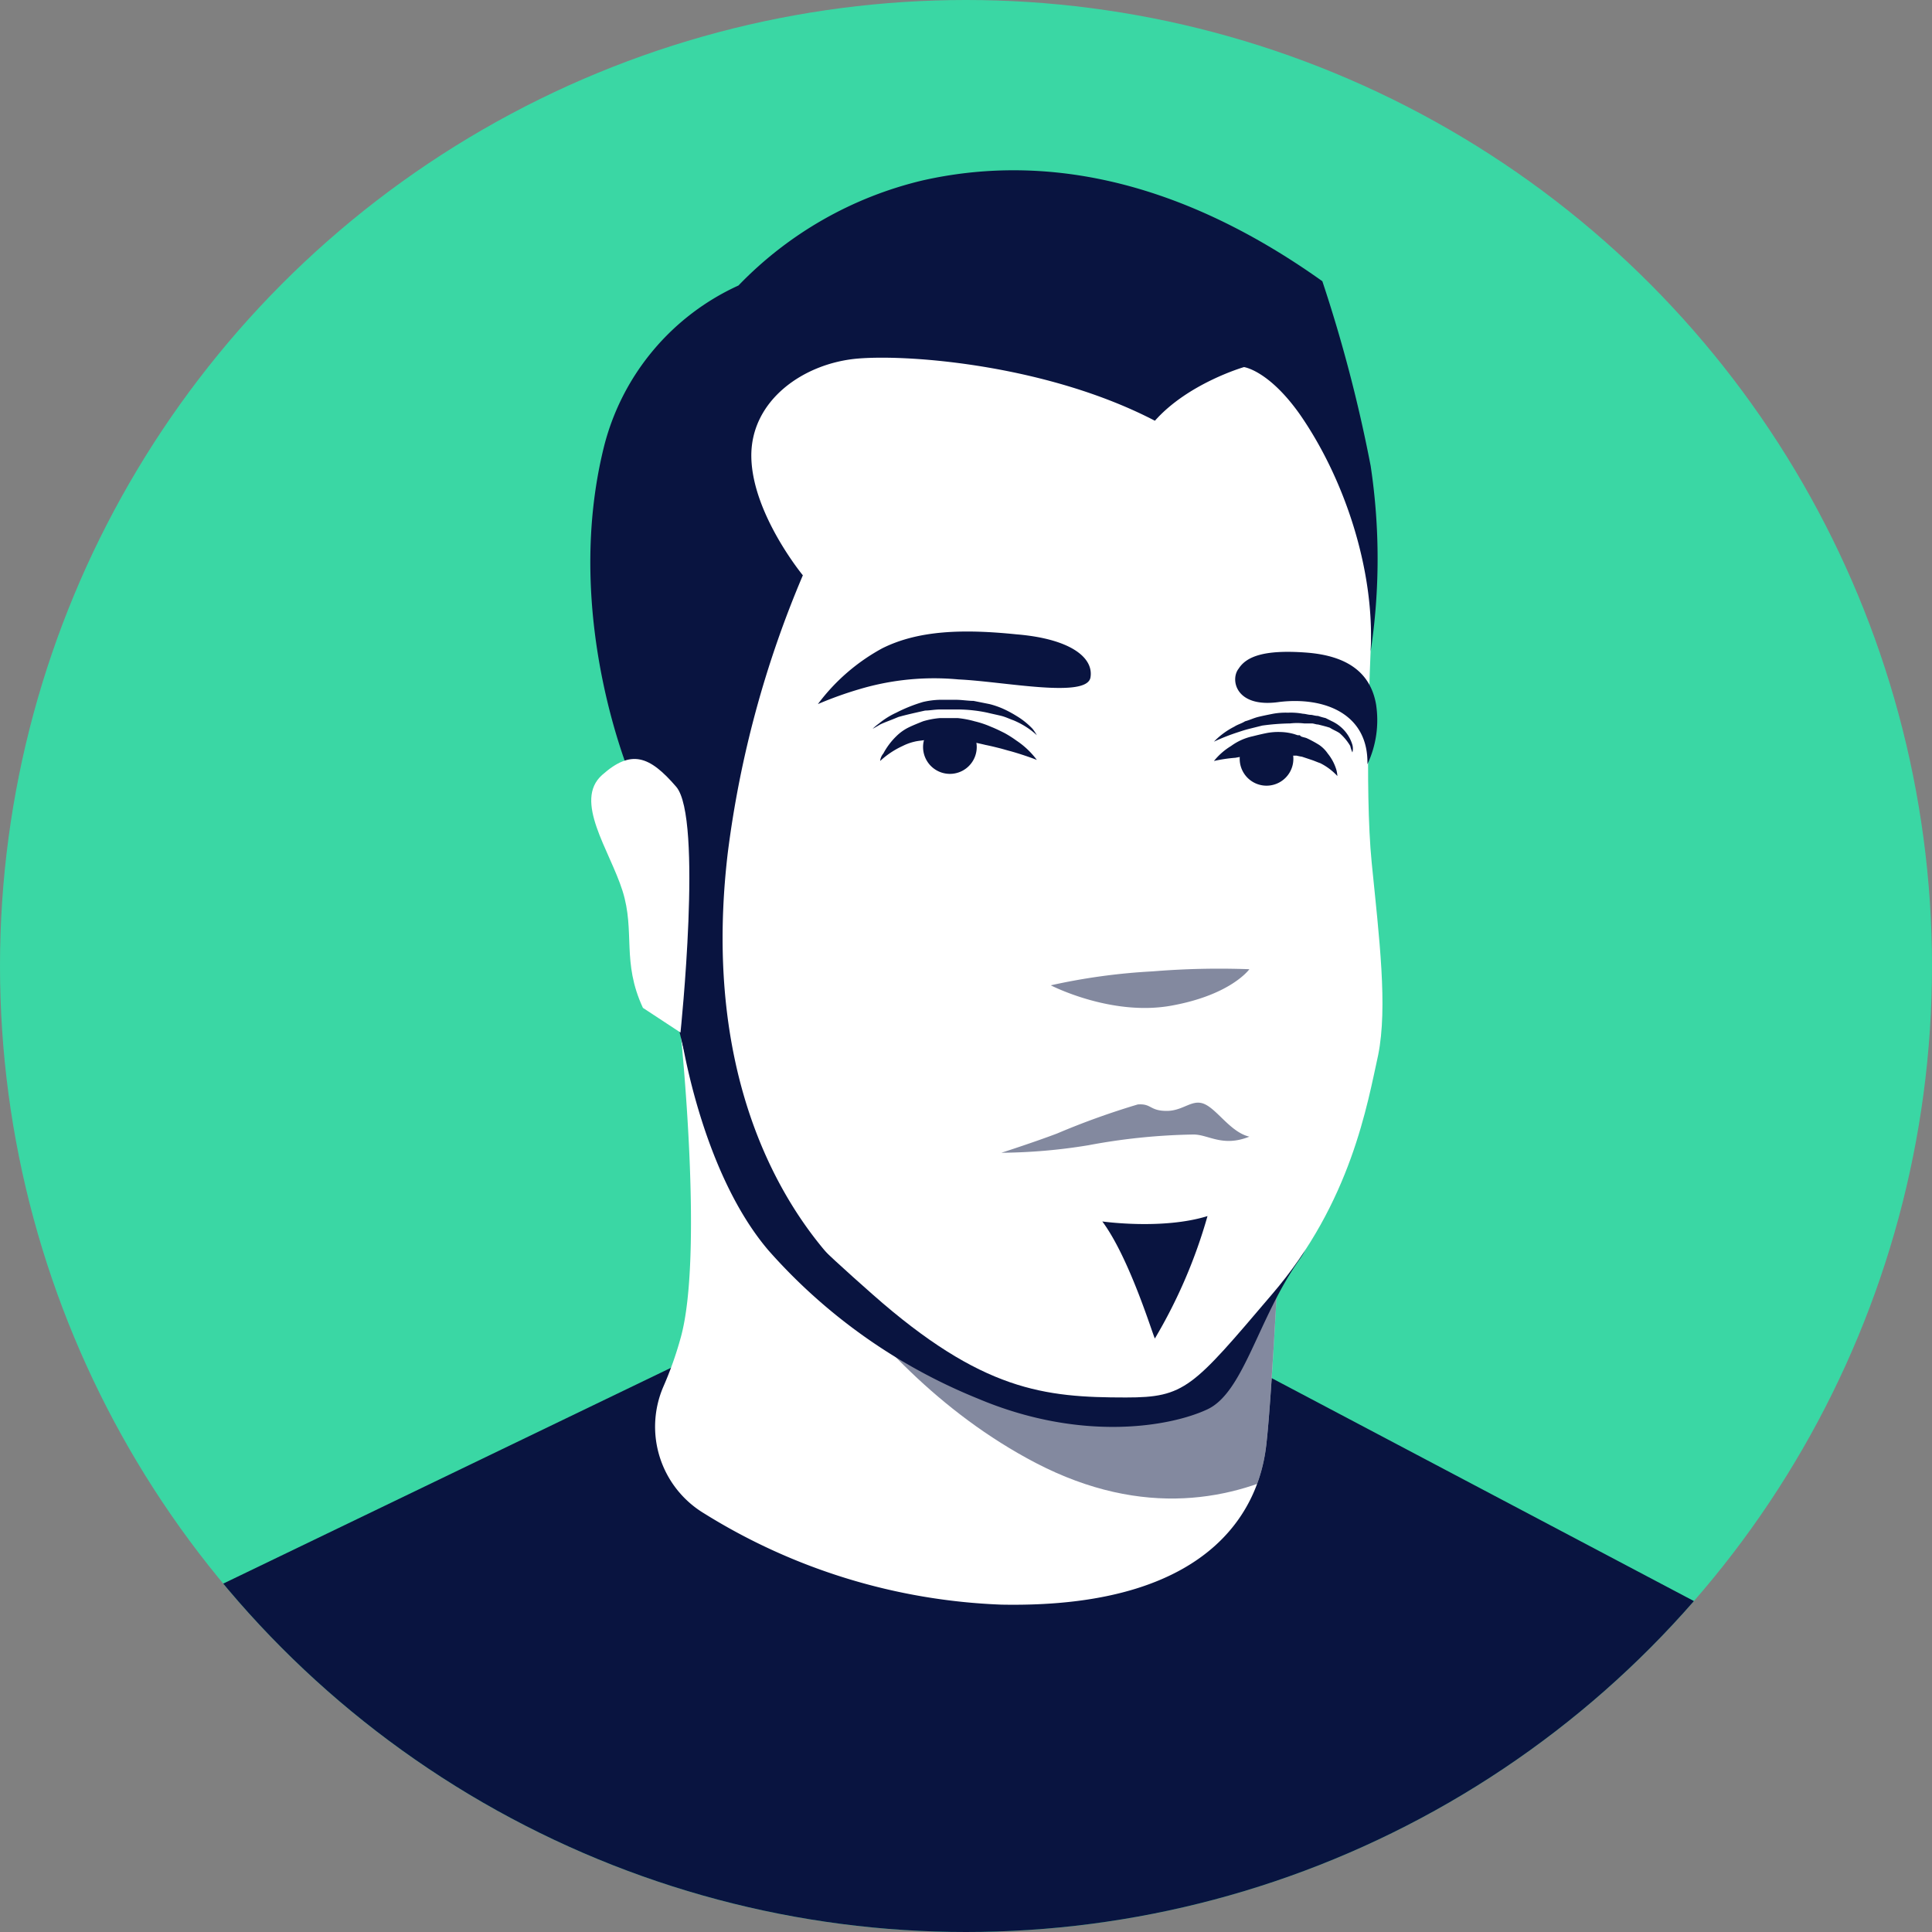 <svg xmlns="http://www.w3.org/2000/svg" xmlns:xlink="http://www.w3.org/1999/xlink" viewBox="4379 1642 180 180"><rect x="4379" y="1642" width="180" height="180" fill="#808080" stroke="none"/><defs><style>.a{clip-path:url(#a);}.b{fill:#3ad7a4;}.c,.f{fill:#091440;}.d{fill:#fff;}.e{clip-path:url(#c);}.f{opacity:0.5;}</style><clipPath id="a"><circle cx="90" cy="90" r="90"/></clipPath><clipPath id="c"><path d="M63.4,96.1s2.2,20.9,0,28.6a33.262,33.262,0,0,1-1.6,4.5A9.427,9.427,0,0,0,65.6,141a56.35,56.35,0,0,0,27.7,8.5c20.9.4,24-10.3,24.6-14.3s1.6-25.3,1.6-25.3Z"/></clipPath></defs><g transform="translate(4379 1642)"><g class="a"><circle class="b" cx="90" cy="90" r="90"/></g><g class="a"><path class="c" d="M167,202.8H13V151.3l50-24.1,53.4.1,57.2,30.2Z"/><path class="d" d="M63.4,96.1s2.2,20.9,0,28.6a33.262,33.262,0,0,1-1.6,4.5A9.427,9.427,0,0,0,65.6,141a56.35,56.35,0,0,0,27.7,8.5c20.9.4,24-10.3,24.6-14.3s1.6-25.3,1.6-25.3Z"/><g class="e"><path class="f" d="M70.3,107.2s8.2,19.7,26.2,29.1c20.2,10.5,33.7-7.3,33.7-7.3l-16-27.4Z"/></g><path class="c" d="M63.4,96.1s1.8,12.9,8.2,20.4a52.011,52.011,0,0,0,19.5,13.8c9.7,4.1,18,2.6,21.4,1s4.7-8.5,8.6-14c2.2-3-1.6-4-1.6-4Z"/><path class="d" d="M64.2,40.9c7.4-10.7,12.1-14.4,20.5-15.5s28.7-1,33.8,4.2,5.6,8,7.7,14.6,1.5,16.4,1.5,16.4-.6,12.8.1,19.8,1.5,13.4.6,17.9c-1,4.5-2.5,13.7-9.9,22.3-7.4,8.7-8.1,9.6-13.6,9.6-7.6,0-13.4-.6-23.6-9.6S69,108.7,65.8,100c-3.1-8.7-3-28-2.4-33.1S64.2,40.9,64.2,40.9Z"/><path class="c" d="M82,70.9a1.3,1.3,0,0,1,.3-.7,6.556,6.556,0,0,1,1.2-1.6,4.44,4.44,0,0,1,1.1-.8c.4-.2.9-.4,1.4-.6a7.58,7.58,0,0,1,1.6-.3h1.6a9,9,0,0,1,1.6.3,8.8,8.8,0,0,1,1.5.5c.5.2.9.4,1.3.6a10.539,10.539,0,0,1,1.1.7,7.651,7.651,0,0,1,1.9,1.8s-1-.4-2.4-.8c-.4-.1-.7-.2-1.1-.3s-.8-.2-1.3-.3c-.4-.1-.9-.2-1.3-.3-.5-.1-.9-.1-1.4-.2a6.6,6.6,0,0,0-1.4-.1,5.7,5.7,0,0,0-1.3.1c-.4.1-.8.1-1.2.2a4.874,4.874,0,0,0-1.1.4A7.938,7.938,0,0,0,82,70.9Z"/><path class="c" d="M81.3,67.9a6.122,6.122,0,0,1,.6-.5,7.418,7.418,0,0,1,1.6-1,14.467,14.467,0,0,1,2.5-1,7.719,7.719,0,0,1,1.5-.2h1.6c.5,0,1.1.1,1.6.1l1.5.3a7.838,7.838,0,0,1,1.4.5,10.907,10.907,0,0,1,1.1.6,7.04,7.04,0,0,1,1.5,1.2,4.574,4.574,0,0,1,.4.6A6.122,6.122,0,0,0,96,68a7.579,7.579,0,0,0-1.6-.9c-.3-.1-.7-.3-1.1-.4s-.9-.2-1.3-.3a13.576,13.576,0,0,0-2.9-.3H87.6c-.5,0-1,.1-1.4.1-.9.2-1.8.4-2.5.6-.7.3-1.3.5-1.7.7C81.5,67.8,81.3,67.9,81.3,67.9Z"/><path class="c" d="M76.2,65.6a34.613,34.613,0,0,1,3.9-1.4,24.353,24.353,0,0,1,9.2-.9c4.3.2,12,1.8,12.3-.2.3-1.9-2-3.6-6.9-4-4.9-.5-9.1-.4-12.5,1.3A18.469,18.469,0,0,0,76.2,65.6Z"/><path class="c" d="M91,69.6c0-1.4-1.1-2.1-2.5-2.1s-2.5.7-2.5,2.1a2.5,2.5,0,0,0,5,0Z"/><path class="c" d="M127.4,71.2a9.646,9.646,0,0,0,.8-5.6c-.5-2.8-2.5-4.5-6.5-4.8s-5.6.4-6.3,1.5c-.8,1-.3,3.7,3.8,3.1C123.4,64.9,127.5,66.5,127.4,71.2Z"/><path class="c" d="M113.1,70.9a6.107,6.107,0,0,1,1.6-1.4,5.284,5.284,0,0,1,2-.9c.4-.1.8-.2,1.3-.3a5.7,5.7,0,0,1,1.3-.1,5.067,5.067,0,0,1,1.3.2l.3.1h.2l.1.1c.2.1.4.1.6.2a10.907,10.907,0,0,1,1.1.6,3.043,3.043,0,0,1,.8.8,4.423,4.423,0,0,1,.8,1.5,2.8,2.8,0,0,1,.1.6,5.585,5.585,0,0,0-1.6-1.2c-.3-.1-.5-.2-.8-.3l-.9-.3a4.331,4.331,0,0,1-.5-.1h-.5a3.75,3.75,0,0,0-1.1-.1,17.992,17.992,0,0,0-4.1.3A13.833,13.833,0,0,0,113.1,70.9Z"/><path class="c" d="M113.1,69.1a7.073,7.073,0,0,1,1.9-1.4c.3-.2.7-.3,1-.5.4-.1.8-.3,1.2-.4s.9-.2,1.4-.3a6.6,6.6,0,0,1,1.4-.1,6.15,6.15,0,0,1,1.4.1c.2,0,.5.1.7.1s.4.1.7.1a6.373,6.373,0,0,0,.7.2l.6.3a3.592,3.592,0,0,1,1,.7,3.5,3.5,0,0,1,.9,1.5,1.36,1.36,0,0,1,0,.7,3.224,3.224,0,0,1-.2-.6,4.837,4.837,0,0,0-1-1.2c-.3-.2-.6-.3-.9-.5-.3-.1-.7-.2-1.1-.3-.2,0-.4-.1-.6-.1h-.7a5.652,5.652,0,0,0-1.3,0,21.115,21.115,0,0,0-2.6.2l-1.2.3c-.4.1-.7.2-1,.3A19.361,19.361,0,0,0,113.1,69.1Z"/><path class="c" d="M120.5,70.7c0-1.4-1.1-2.1-2.5-2.1s-2.5.7-2.5,2.1a2.5,2.5,0,0,0,5,0Z"/><path class="f" d="M97.9,91.8s5.6,2.9,11.2,1.9,7.3-3.4,7.3-3.4a76.028,76.028,0,0,0-9,.2A57.411,57.411,0,0,0,97.9,91.8Z"/><path class="f" d="M93.3,107.4s3.1-1,5.2-1.8a71.62,71.62,0,0,1,7.5-2.7c1.3-.1,1.1.6,2.7.6s2.4-1.2,3.6-.6,2.4,2.6,4.1,3c-2.5,1-3.8-.2-5.2-.2a57.5,57.5,0,0,0-9.8,1A52.111,52.111,0,0,1,93.3,107.4Z"/><path class="c" d="M102.7,113.8s5.6.8,9.8-.5a47.856,47.856,0,0,1-4.9,11.4C107.5,124.7,105.3,117.3,102.7,113.8Z"/><path class="c" d="M81.2,120.7S64.3,109.3,67.8,79.5a97.085,97.085,0,0,1,7-25.9s-4.7-5.7-4.8-11,4.9-8.8,10-9.2,17.8.7,27.6,5.8c3.1-3.5,8.3-5,8.3-5s2.3.3,5.2,4.4c4.1,5.9,7,14.4,6.6,22.1a58.056,58.056,0,0,0,0-17.3,136.167,136.167,0,0,0-4.5-17.2C109.3,16.3,96.7,14.4,86,16.8a35.077,35.077,0,0,0-17.2,9.8A22.552,22.552,0,0,0,56.3,41.5c-4.1,16.3,2.8,31.7,2.8,31.7s4.1.5,3.8,3.4-.2,17.1.4,19.5C67.5,114.5,81.2,120.7,81.2,120.7Z"/><path class="d" d="M59.9,93.9c-2-4.3-.7-7.1-1.9-10.9s-4.6-8.4-1.9-10.8,4.4-1.8,6.9,1.1.4,22.9.4,22.9Z"/></g></g></svg>